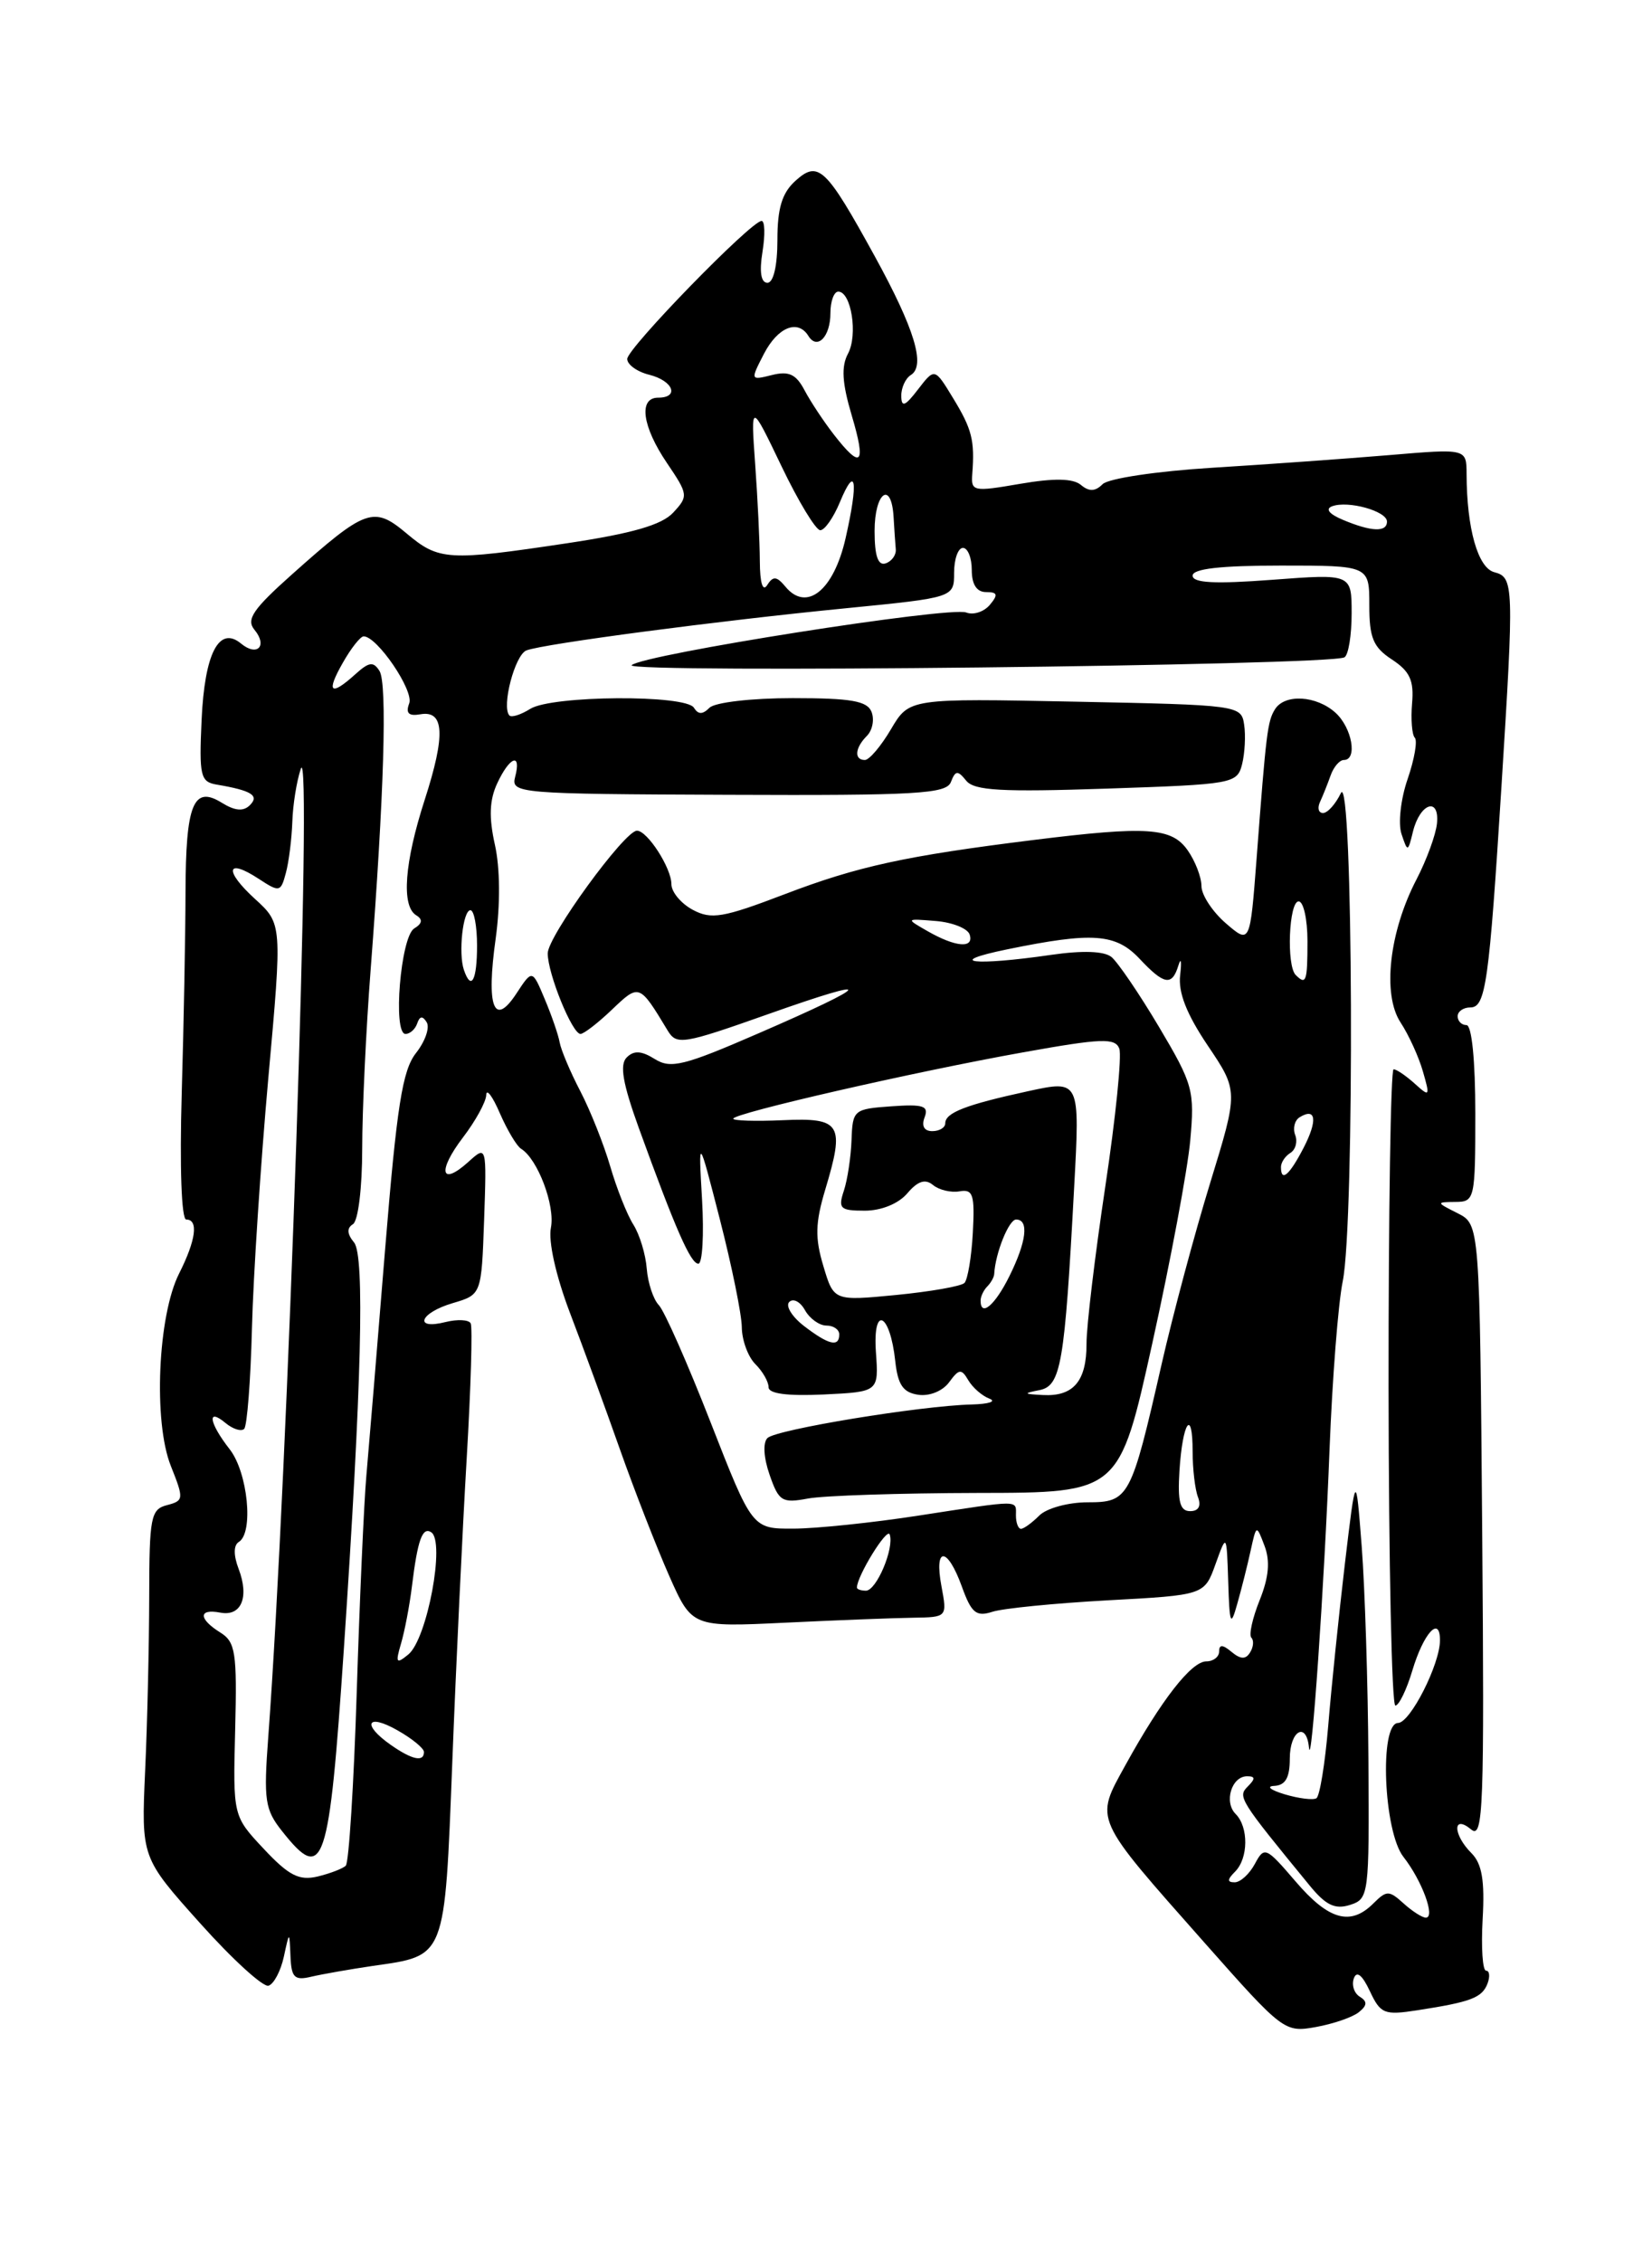 <?xml version="1.0" encoding="UTF-8" standalone="no"?>
<!DOCTYPE svg PUBLIC "-//W3C//DTD SVG 1.1//EN" "http://www.w3.org/Graphics/SVG/1.1/DTD/svg11.dtd" >
<svg xmlns="http://www.w3.org/2000/svg" xmlns:xlink="http://www.w3.org/1999/xlink" version="1.1" viewBox="0 0 187 256">
 <g >
 <path fill="currentColor"
d=" M 153.80 227.71 C 154.77 226.94 154.80 226.49 153.93 225.95 C 153.28 225.56 152.98 224.62 153.25 223.87 C 153.57 222.98 154.20 223.48 155.06 225.31 C 156.27 227.89 156.69 228.06 160.44 227.48 C 166.51 226.54 167.76 226.07 168.38 224.46 C 168.68 223.66 168.61 223.00 168.22 223.00 C 167.82 223.00 167.65 220.37 167.83 217.15 C 168.08 212.82 167.75 210.90 166.58 209.72 C 164.45 207.60 164.41 205.26 166.53 207.02 C 167.90 208.16 168.03 204.61 167.78 173.43 C 167.50 138.56 167.50 138.56 165.00 137.29 C 162.55 136.06 162.55 136.03 164.75 136.01 C 166.93 136.00 167.00 135.70 167.00 126.00 C 167.00 120.00 166.60 116.00 166.00 116.00 C 165.45 116.00 165.00 115.55 165.00 115.00 C 165.00 114.45 165.65 114.00 166.44 114.00 C 168.17 114.00 168.56 111.27 169.96 88.98 C 171.39 66.18 171.37 65.33 169.15 64.75 C 167.29 64.26 166.03 59.82 166.01 53.63 C 166.00 50.76 166.00 50.76 157.25 51.50 C 152.44 51.90 143.43 52.55 137.24 52.93 C 130.94 53.32 125.46 54.14 124.81 54.79 C 123.97 55.63 123.28 55.65 122.35 54.87 C 121.45 54.13 119.33 54.09 115.47 54.75 C 110.14 55.67 109.90 55.62 110.06 53.61 C 110.35 49.84 110.02 48.55 107.89 45.06 C 105.80 41.62 105.80 41.62 103.92 44.06 C 102.45 45.98 102.04 46.14 102.02 44.81 C 102.01 43.88 102.50 42.81 103.10 42.44 C 104.80 41.39 103.53 37.21 99.02 29.00 C 93.48 18.92 92.63 18.12 90.03 20.47 C 88.52 21.84 88.00 23.56 88.00 27.15 C 88.00 30.09 87.55 32.00 86.87 32.00 C 86.14 32.00 85.94 30.77 86.31 28.50 C 86.62 26.57 86.58 25.00 86.21 25.00 C 85.03 25.00 71.00 39.41 71.00 40.62 C 71.00 41.26 72.12 42.07 73.50 42.41 C 76.21 43.09 76.94 45.00 74.50 45.00 C 72.25 45.00 72.69 48.26 75.50 52.40 C 77.91 55.96 77.93 56.15 76.20 58.01 C 74.91 59.40 71.59 60.36 64.21 61.47 C 50.68 63.50 49.68 63.44 46.02 60.36 C 42.29 57.23 41.42 57.54 33.06 64.99 C 28.64 68.93 27.84 70.10 28.80 71.26 C 30.32 73.09 29.12 74.34 27.29 72.83 C 24.80 70.76 23.16 73.92 22.82 81.47 C 22.53 87.78 22.69 88.47 24.50 88.78 C 28.48 89.45 29.38 90.02 28.29 91.11 C 27.55 91.85 26.59 91.76 25.09 90.83 C 21.89 88.85 21.02 91.00 21.00 101.00 C 20.99 105.67 20.80 115.91 20.57 123.75 C 20.33 132.06 20.54 138.00 21.08 138.00 C 22.49 138.00 22.18 140.33 20.28 144.10 C 17.86 148.87 17.34 160.90 19.34 165.89 C 20.83 169.63 20.81 169.82 18.90 170.32 C 17.07 170.79 16.90 171.68 16.89 180.67 C 16.88 186.08 16.68 194.93 16.43 200.35 C 15.99 210.20 15.99 210.20 22.65 217.63 C 26.31 221.72 29.80 224.90 30.40 224.70 C 31.01 224.50 31.78 223.02 32.13 221.42 C 32.76 218.50 32.76 218.50 32.88 221.36 C 32.98 223.79 33.33 224.14 35.25 223.68 C 36.49 223.39 39.62 222.84 42.20 222.46 C 50.52 221.27 50.32 221.77 51.20 199.36 C 51.62 188.44 52.36 172.97 52.83 165.00 C 53.30 157.03 53.50 150.16 53.28 149.75 C 53.06 149.33 51.78 149.27 50.44 149.60 C 46.76 150.53 47.51 148.56 51.25 147.46 C 54.50 146.50 54.50 146.50 54.80 138.05 C 55.09 129.61 55.09 129.61 53.04 131.46 C 49.89 134.31 49.48 132.55 52.40 128.72 C 53.83 126.85 55.02 124.68 55.04 123.91 C 55.06 123.13 55.76 124.06 56.58 125.97 C 57.41 127.87 58.49 129.69 58.98 129.99 C 60.87 131.15 62.86 136.44 62.36 138.93 C 62.05 140.48 62.93 144.38 64.50 148.52 C 65.97 152.36 68.52 159.32 70.17 164.00 C 71.82 168.68 74.34 175.12 75.75 178.32 C 78.33 184.13 78.33 184.13 88.92 183.62 C 94.74 183.34 101.24 183.09 103.36 183.06 C 107.22 183.00 107.22 183.00 106.57 179.50 C 105.71 174.96 107.23 174.98 108.88 179.54 C 109.96 182.53 110.50 182.98 112.33 182.39 C 113.52 182.00 119.41 181.42 125.41 181.09 C 136.33 180.50 136.33 180.50 137.59 177.00 C 138.85 173.50 138.85 173.50 139.03 179.00 C 139.18 183.85 139.31 184.14 140.05 181.50 C 140.52 179.85 141.20 177.15 141.56 175.50 C 142.22 172.50 142.22 172.50 143.14 174.93 C 143.79 176.64 143.63 178.48 142.59 181.07 C 141.77 183.11 141.35 185.02 141.65 185.32 C 141.95 185.62 141.89 186.37 141.51 186.98 C 141.01 187.80 140.44 187.78 139.41 186.93 C 138.40 186.08 138.00 186.07 138.00 186.88 C 138.00 187.49 137.35 188.00 136.55 188.00 C 134.86 188.00 131.47 192.35 127.40 199.73 C 123.91 206.07 123.65 205.49 136.43 219.93 C 145.21 229.85 145.42 230.01 148.93 229.38 C 150.89 229.03 153.08 228.28 153.80 227.71 Z  M 146.66 212.91 C 143.30 208.99 143.12 208.91 142.05 210.91 C 141.43 212.06 140.41 213.00 139.76 213.00 C 138.90 213.00 138.91 212.69 139.80 211.80 C 141.32 210.28 141.35 206.75 139.87 205.27 C 138.52 203.92 139.41 201.00 141.17 201.00 C 142.10 201.00 142.12 201.28 141.24 202.16 C 140.08 203.32 140.26 203.62 148.26 213.38 C 150.07 215.59 151.12 216.10 152.81 215.56 C 154.95 214.88 155.00 214.49 154.90 199.18 C 154.85 190.56 154.50 179.68 154.14 175.00 C 153.48 166.50 153.48 166.50 152.23 177.00 C 151.55 182.78 150.70 191.00 150.35 195.28 C 149.99 199.56 149.39 203.26 149.01 203.49 C 148.64 203.72 147.02 203.52 145.41 203.04 C 143.81 202.56 143.29 202.13 144.25 202.09 C 145.51 202.02 146.00 201.16 146.00 199.00 C 146.00 195.84 147.88 194.75 148.17 197.75 C 148.44 200.61 149.90 179.60 150.50 164.00 C 150.81 156.03 151.48 147.47 151.99 145.00 C 153.36 138.30 153.17 86.87 151.78 89.75 C 151.18 90.99 150.28 92.00 149.76 92.00 C 149.25 92.00 149.10 91.44 149.42 90.75 C 149.74 90.06 150.28 88.71 150.62 87.75 C 150.96 86.79 151.63 86.00 152.12 86.00 C 153.69 86.00 153.05 82.35 151.17 80.65 C 149.01 78.70 145.44 78.49 144.33 80.25 C 143.48 81.61 143.33 82.77 142.24 97.17 C 141.50 106.84 141.50 106.84 138.75 104.47 C 137.24 103.16 136.00 101.27 136.00 100.27 C 136.00 99.27 135.30 97.44 134.44 96.22 C 132.63 93.64 129.89 93.45 117.00 95.05 C 102.50 96.85 97.09 98.03 88.82 101.19 C 81.83 103.86 80.52 104.08 78.41 102.95 C 77.09 102.24 76.00 100.94 76.00 100.05 C 76.00 98.22 73.28 94.00 72.10 94.00 C 70.70 94.00 62.00 105.95 62.00 107.88 C 62.00 110.18 64.77 117.00 65.71 117.00 C 66.08 117.00 67.69 115.76 69.27 114.25 C 72.36 111.30 72.37 111.30 75.58 116.62 C 76.59 118.29 77.29 118.18 86.98 114.75 C 99.44 110.34 98.97 111.25 85.84 116.94 C 77.42 120.60 75.92 120.97 74.12 119.84 C 72.60 118.89 71.75 118.85 70.94 119.66 C 70.12 120.48 70.49 122.60 72.31 127.64 C 76.45 139.06 78.18 143.00 79.05 143.00 C 79.51 143.00 79.70 139.74 79.47 135.75 C 79.05 128.50 79.05 128.50 81.49 138.00 C 82.83 143.22 83.95 148.71 83.97 150.18 C 83.98 151.65 84.67 153.53 85.50 154.36 C 86.33 155.18 87.00 156.36 87.00 156.98 C 87.00 157.71 89.12 157.99 93.23 157.80 C 99.47 157.50 99.47 157.50 99.15 153.00 C 98.78 147.61 100.75 148.54 101.34 154.03 C 101.63 156.71 102.23 157.58 103.94 157.83 C 105.21 158.02 106.71 157.41 107.44 156.41 C 108.56 154.88 108.83 154.86 109.61 156.19 C 110.10 157.02 111.17 157.96 112.00 158.27 C 112.83 158.59 111.92 158.88 110.00 158.93 C 104.22 159.07 87.84 161.76 86.87 162.73 C 86.34 163.26 86.44 164.96 87.12 166.90 C 88.16 169.90 88.53 170.12 91.47 169.57 C 93.24 169.24 101.89 168.96 110.69 168.94 C 126.70 168.92 126.70 168.92 130.44 151.99 C 132.50 142.68 134.43 132.36 134.73 129.07 C 135.24 123.40 135.05 122.70 131.19 116.20 C 128.95 112.43 126.52 108.87 125.81 108.29 C 124.97 107.62 122.53 107.54 119.00 108.05 C 110.21 109.33 106.79 108.91 114.00 107.43 C 123.69 105.44 126.30 105.63 129.00 108.50 C 131.78 111.46 132.67 111.61 133.39 109.25 C 133.69 108.29 133.77 108.77 133.59 110.33 C 133.35 112.30 134.31 114.74 136.71 118.31 C 140.18 123.46 140.18 123.46 136.99 133.85 C 135.23 139.57 132.76 148.80 131.49 154.37 C 128.03 169.56 127.79 170.00 123.10 170.00 C 120.92 170.00 118.47 170.67 117.64 171.50 C 116.82 172.32 115.89 173.00 115.57 173.00 C 115.26 173.00 115.00 172.32 115.00 171.50 C 115.00 169.70 115.70 169.70 104.00 171.50 C 98.78 172.31 92.40 172.97 89.83 172.98 C 85.15 173.00 85.15 173.00 80.43 160.93 C 77.83 154.28 75.20 148.32 74.57 147.68 C 73.95 147.03 73.34 145.18 73.21 143.57 C 73.09 141.96 72.41 139.71 71.69 138.57 C 70.97 137.43 69.80 134.47 69.08 132.00 C 68.36 129.53 66.84 125.70 65.70 123.50 C 64.55 121.30 63.50 118.80 63.35 117.95 C 63.20 117.10 62.44 114.90 61.66 113.05 C 60.25 109.69 60.25 109.69 58.46 112.42 C 55.91 116.31 55.02 113.95 56.11 106.20 C 56.64 102.35 56.61 98.22 56.02 95.59 C 55.33 92.49 55.40 90.54 56.28 88.65 C 57.70 85.59 59.05 85.11 58.31 87.92 C 57.82 89.78 58.64 89.85 82.43 89.94 C 103.79 90.03 107.13 89.83 107.64 88.49 C 108.15 87.17 108.41 87.15 109.37 88.34 C 110.28 89.47 113.37 89.64 125.26 89.24 C 139.59 88.76 140.04 88.68 140.60 86.48 C 140.91 85.23 141.02 83.21 140.83 81.99 C 140.51 79.81 140.20 79.77 121.71 79.40 C 102.92 79.02 102.92 79.02 100.86 82.51 C 99.73 84.43 98.40 86.00 97.90 86.00 C 96.66 86.00 96.77 84.63 98.13 83.27 C 98.76 82.64 98.99 81.43 98.66 80.57 C 98.18 79.32 96.37 79.00 89.73 79.00 C 85.07 79.00 80.92 79.48 80.31 80.09 C 79.53 80.87 79.04 80.87 78.55 80.09 C 77.63 78.58 62.47 78.69 60.03 80.21 C 58.96 80.88 57.90 81.22 57.66 80.96 C 56.75 79.97 58.28 74.11 59.59 73.60 C 61.54 72.85 81.27 70.25 95.75 68.83 C 108.00 67.62 108.00 67.62 108.00 64.81 C 108.00 63.27 108.45 62.00 109.00 62.00 C 109.55 62.00 110.00 63.12 110.00 64.50 C 110.00 66.14 110.56 67.00 111.62 67.00 C 112.92 67.00 113.01 67.29 112.05 68.44 C 111.39 69.23 110.19 69.63 109.37 69.31 C 107.50 68.59 72.84 74.05 71.50 75.27 C 70.47 76.21 150.67 75.32 152.19 74.38 C 152.64 74.11 153.00 71.87 153.00 69.41 C 153.00 64.93 153.00 64.93 144.00 65.61 C 137.52 66.10 135.00 65.97 135.00 65.14 C 135.00 64.36 138.16 64.00 145.00 64.00 C 155.00 64.00 155.00 64.00 155.00 68.48 C 155.00 72.18 155.44 73.24 157.56 74.63 C 159.59 75.96 160.07 77.00 159.84 79.60 C 159.69 81.41 159.83 83.16 160.15 83.48 C 160.47 83.81 160.11 85.91 159.34 88.15 C 158.56 90.39 158.25 93.18 158.64 94.36 C 159.34 96.46 159.37 96.45 159.95 94.07 C 160.75 90.87 162.96 90.14 162.66 93.18 C 162.53 94.46 161.49 97.30 160.35 99.50 C 157.25 105.45 156.46 112.52 158.53 115.69 C 159.46 117.10 160.60 119.60 161.07 121.25 C 161.89 124.09 161.84 124.16 160.14 122.62 C 159.15 121.73 158.08 121.00 157.75 121.00 C 157.42 121.00 157.17 137.20 157.18 157.00 C 157.20 176.80 157.54 193.00 157.95 193.00 C 158.35 193.00 159.22 191.22 159.87 189.04 C 161.14 184.80 163.00 182.76 163.00 185.61 C 163.00 188.32 159.64 194.95 158.25 194.97 C 156.12 195.02 156.61 207.24 158.86 210.12 C 160.97 212.81 162.51 217.00 161.40 217.00 C 160.99 217.00 159.85 216.27 158.87 215.38 C 157.23 213.90 156.96 213.90 155.47 215.38 C 152.88 217.98 150.40 217.28 146.66 212.91 Z  M 29.86 209.22 C 26.37 205.50 26.37 205.50 26.62 195.72 C 26.84 186.98 26.66 185.80 24.93 184.73 C 22.45 183.18 22.45 182.01 24.92 182.48 C 27.31 182.95 28.24 180.76 27.01 177.53 C 26.42 175.98 26.43 174.85 27.04 174.48 C 28.73 173.43 28.05 166.62 26.00 164.00 C 23.67 161.02 23.38 159.24 25.52 161.02 C 26.36 161.72 27.32 162.02 27.64 161.69 C 27.97 161.36 28.37 156.23 28.52 150.30 C 28.67 144.36 29.51 131.63 30.37 122.02 C 31.95 104.54 31.95 104.54 28.86 101.72 C 25.33 98.50 25.61 97.04 29.29 99.45 C 31.64 100.99 31.78 100.96 32.36 98.78 C 32.70 97.53 33.02 94.92 33.09 93.00 C 33.15 91.08 33.58 88.38 34.05 87.00 C 35.40 83.07 32.57 166.90 30.37 196.50 C 29.83 203.73 29.98 204.77 31.96 207.25 C 36.65 213.16 37.25 211.39 38.93 186.50 C 40.93 156.82 41.30 142.07 40.08 140.60 C 39.28 139.63 39.24 138.97 39.95 138.53 C 40.54 138.17 41.00 134.42 41.00 130.00 C 41.00 125.66 41.43 116.57 41.95 109.80 C 43.48 89.85 43.85 77.38 42.96 75.93 C 42.27 74.83 41.78 74.89 40.23 76.29 C 37.41 78.84 36.88 78.37 38.80 75.01 C 39.73 73.36 40.80 72.01 41.16 72.01 C 42.68 71.99 46.88 78.16 46.32 79.60 C 45.90 80.71 46.26 81.06 47.58 80.83 C 50.30 80.35 50.45 83.15 48.08 90.49 C 45.78 97.60 45.41 102.52 47.11 103.57 C 47.88 104.04 47.81 104.50 46.88 105.07 C 45.35 106.02 44.44 117.00 45.90 117.00 C 46.41 117.00 47.01 116.46 47.23 115.80 C 47.51 114.97 47.84 114.93 48.30 115.68 C 48.67 116.28 48.13 117.84 47.09 119.16 C 45.55 121.12 44.92 125.12 43.58 141.52 C 42.69 152.51 41.74 163.97 41.47 167.00 C 41.20 170.03 40.71 181.05 40.38 191.50 C 40.05 201.95 39.49 210.78 39.14 211.12 C 38.79 211.46 37.34 212.01 35.93 212.35 C 33.85 212.83 32.69 212.24 29.86 209.22 Z  M 44.22 197.44 C 40.92 195.13 41.53 193.83 44.99 195.80 C 46.64 196.73 47.99 197.84 47.99 198.25 C 48.00 199.43 46.64 199.14 44.22 197.44 Z  M 45.39 186.00 C 45.80 184.62 46.36 181.70 46.63 179.50 C 47.27 174.27 47.81 172.76 48.80 173.38 C 50.43 174.38 48.36 185.47 46.22 187.22 C 44.85 188.34 44.75 188.18 45.39 186.00 Z  M 97.00 179.65 C 97.00 178.35 100.43 172.79 100.71 173.64 C 101.24 175.21 99.21 180.00 98.02 180.00 C 97.46 180.00 97.00 179.84 97.00 179.65 Z  M 133.51 166.43 C 133.86 160.90 135.00 159.23 135.00 164.25 C 135.00 166.22 135.27 168.55 135.61 169.42 C 135.99 170.43 135.67 171.00 134.72 171.00 C 133.57 171.00 133.29 169.95 133.51 166.43 Z  M 117.64 157.31 C 120.10 156.83 120.51 154.48 121.59 134.35 C 122.25 122.20 122.25 122.20 116.37 123.48 C 109.34 125.01 107.00 125.91 107.00 127.11 C 107.00 127.60 106.34 128.00 105.53 128.00 C 104.61 128.00 104.29 127.42 104.66 126.44 C 105.16 125.14 104.52 124.93 100.89 125.19 C 96.64 125.49 96.51 125.60 96.39 129.00 C 96.32 130.93 95.93 133.51 95.52 134.75 C 94.85 136.76 95.10 137.00 97.89 137.00 C 99.76 137.00 101.70 136.21 102.70 135.04 C 103.90 133.63 104.74 133.37 105.62 134.10 C 106.30 134.66 107.65 134.98 108.62 134.81 C 110.15 134.54 110.35 135.19 110.12 139.50 C 109.97 142.25 109.54 144.80 109.17 145.18 C 108.80 145.55 105.32 146.16 101.44 146.54 C 94.38 147.22 94.38 147.22 93.20 143.26 C 92.24 140.08 92.29 138.37 93.41 134.63 C 95.65 127.19 95.21 126.46 88.63 126.76 C 85.53 126.90 83.00 126.82 83.00 126.59 C 83.00 125.98 103.51 121.28 115.82 119.08 C 124.68 117.49 126.23 117.43 126.70 118.66 C 127.00 119.45 126.29 126.49 125.11 134.30 C 123.94 142.11 122.98 150.10 122.99 152.05 C 123.00 156.29 121.51 158.05 118.05 157.86 C 115.85 157.75 115.80 157.67 117.64 157.31 Z  M 91.01 150.05 C 89.65 149.00 88.89 147.77 89.34 147.33 C 89.79 146.88 90.59 147.30 91.12 148.26 C 91.66 149.22 92.75 150.00 93.55 150.00 C 94.35 150.00 95.00 150.45 95.00 151.00 C 95.00 152.48 93.80 152.19 91.01 150.05 Z  M 111.00 147.17 C 111.00 146.71 111.34 146.00 111.75 145.58 C 112.16 145.17 112.52 144.53 112.54 144.17 C 112.67 141.79 114.20 138.00 115.02 138.00 C 116.50 138.00 116.20 140.51 114.25 144.43 C 112.62 147.72 111.00 149.08 111.00 147.17 Z  M 145.00 132.06 C 145.00 131.54 145.48 130.82 146.07 130.46 C 146.66 130.09 146.90 129.18 146.61 128.43 C 146.32 127.68 146.55 126.78 147.11 126.43 C 148.98 125.28 149.17 126.78 147.55 129.91 C 145.94 133.01 145.00 133.81 145.00 132.06 Z  M 52.51 109.75 C 51.87 107.86 52.40 103.00 53.25 103.00 C 53.66 103.00 54.00 104.80 54.00 107.00 C 54.00 110.95 53.34 112.18 52.51 109.75 Z  M 146.67 110.33 C 145.60 109.27 145.90 102.00 147.00 102.00 C 147.55 102.00 148.00 104.03 148.00 106.50 C 148.00 111.08 147.85 111.51 146.67 110.33 Z  M 105.00 105.37 C 102.50 103.94 102.50 103.94 105.92 104.22 C 107.81 104.37 109.53 105.06 109.76 105.75 C 110.28 107.36 108.18 107.19 105.00 105.37 Z  M 88.91 66.39 C 87.92 65.20 87.51 65.16 86.85 66.20 C 86.34 67.01 86.02 65.98 86.01 63.50 C 86.00 61.30 85.76 56.35 85.48 52.50 C 84.98 45.50 84.98 45.50 88.46 52.75 C 90.37 56.74 92.35 60.00 92.85 60.00 C 93.35 60.00 94.35 58.57 95.07 56.83 C 96.88 52.46 97.19 54.41 95.72 60.89 C 94.38 66.81 91.31 69.29 88.91 66.39 Z  M 99.00 60.08 C 99.00 55.71 100.90 54.32 101.15 58.50 C 101.23 59.88 101.34 61.52 101.40 62.17 C 101.45 62.81 100.94 63.52 100.25 63.75 C 99.39 64.04 99.00 62.91 99.00 60.08 Z  M 152.00 58.82 C 150.45 58.17 149.99 57.59 150.79 57.29 C 152.60 56.61 157.00 57.84 157.00 59.02 C 157.00 60.25 155.23 60.18 152.00 58.82 Z  M 94.40 49.19 C 93.25 47.71 91.75 45.45 91.07 44.16 C 90.11 42.34 89.29 41.96 87.38 42.44 C 84.93 43.05 84.93 43.04 86.48 40.03 C 88.05 37.01 90.32 36.09 91.51 38.02 C 92.51 39.64 94.00 38.10 94.00 35.44 C 94.00 34.10 94.40 33.00 94.89 33.00 C 96.36 33.00 97.13 37.90 95.99 40.02 C 95.21 41.48 95.32 43.33 96.41 47.00 C 98.07 52.58 97.51 53.19 94.40 49.19 Z "/>
</g>
</svg>